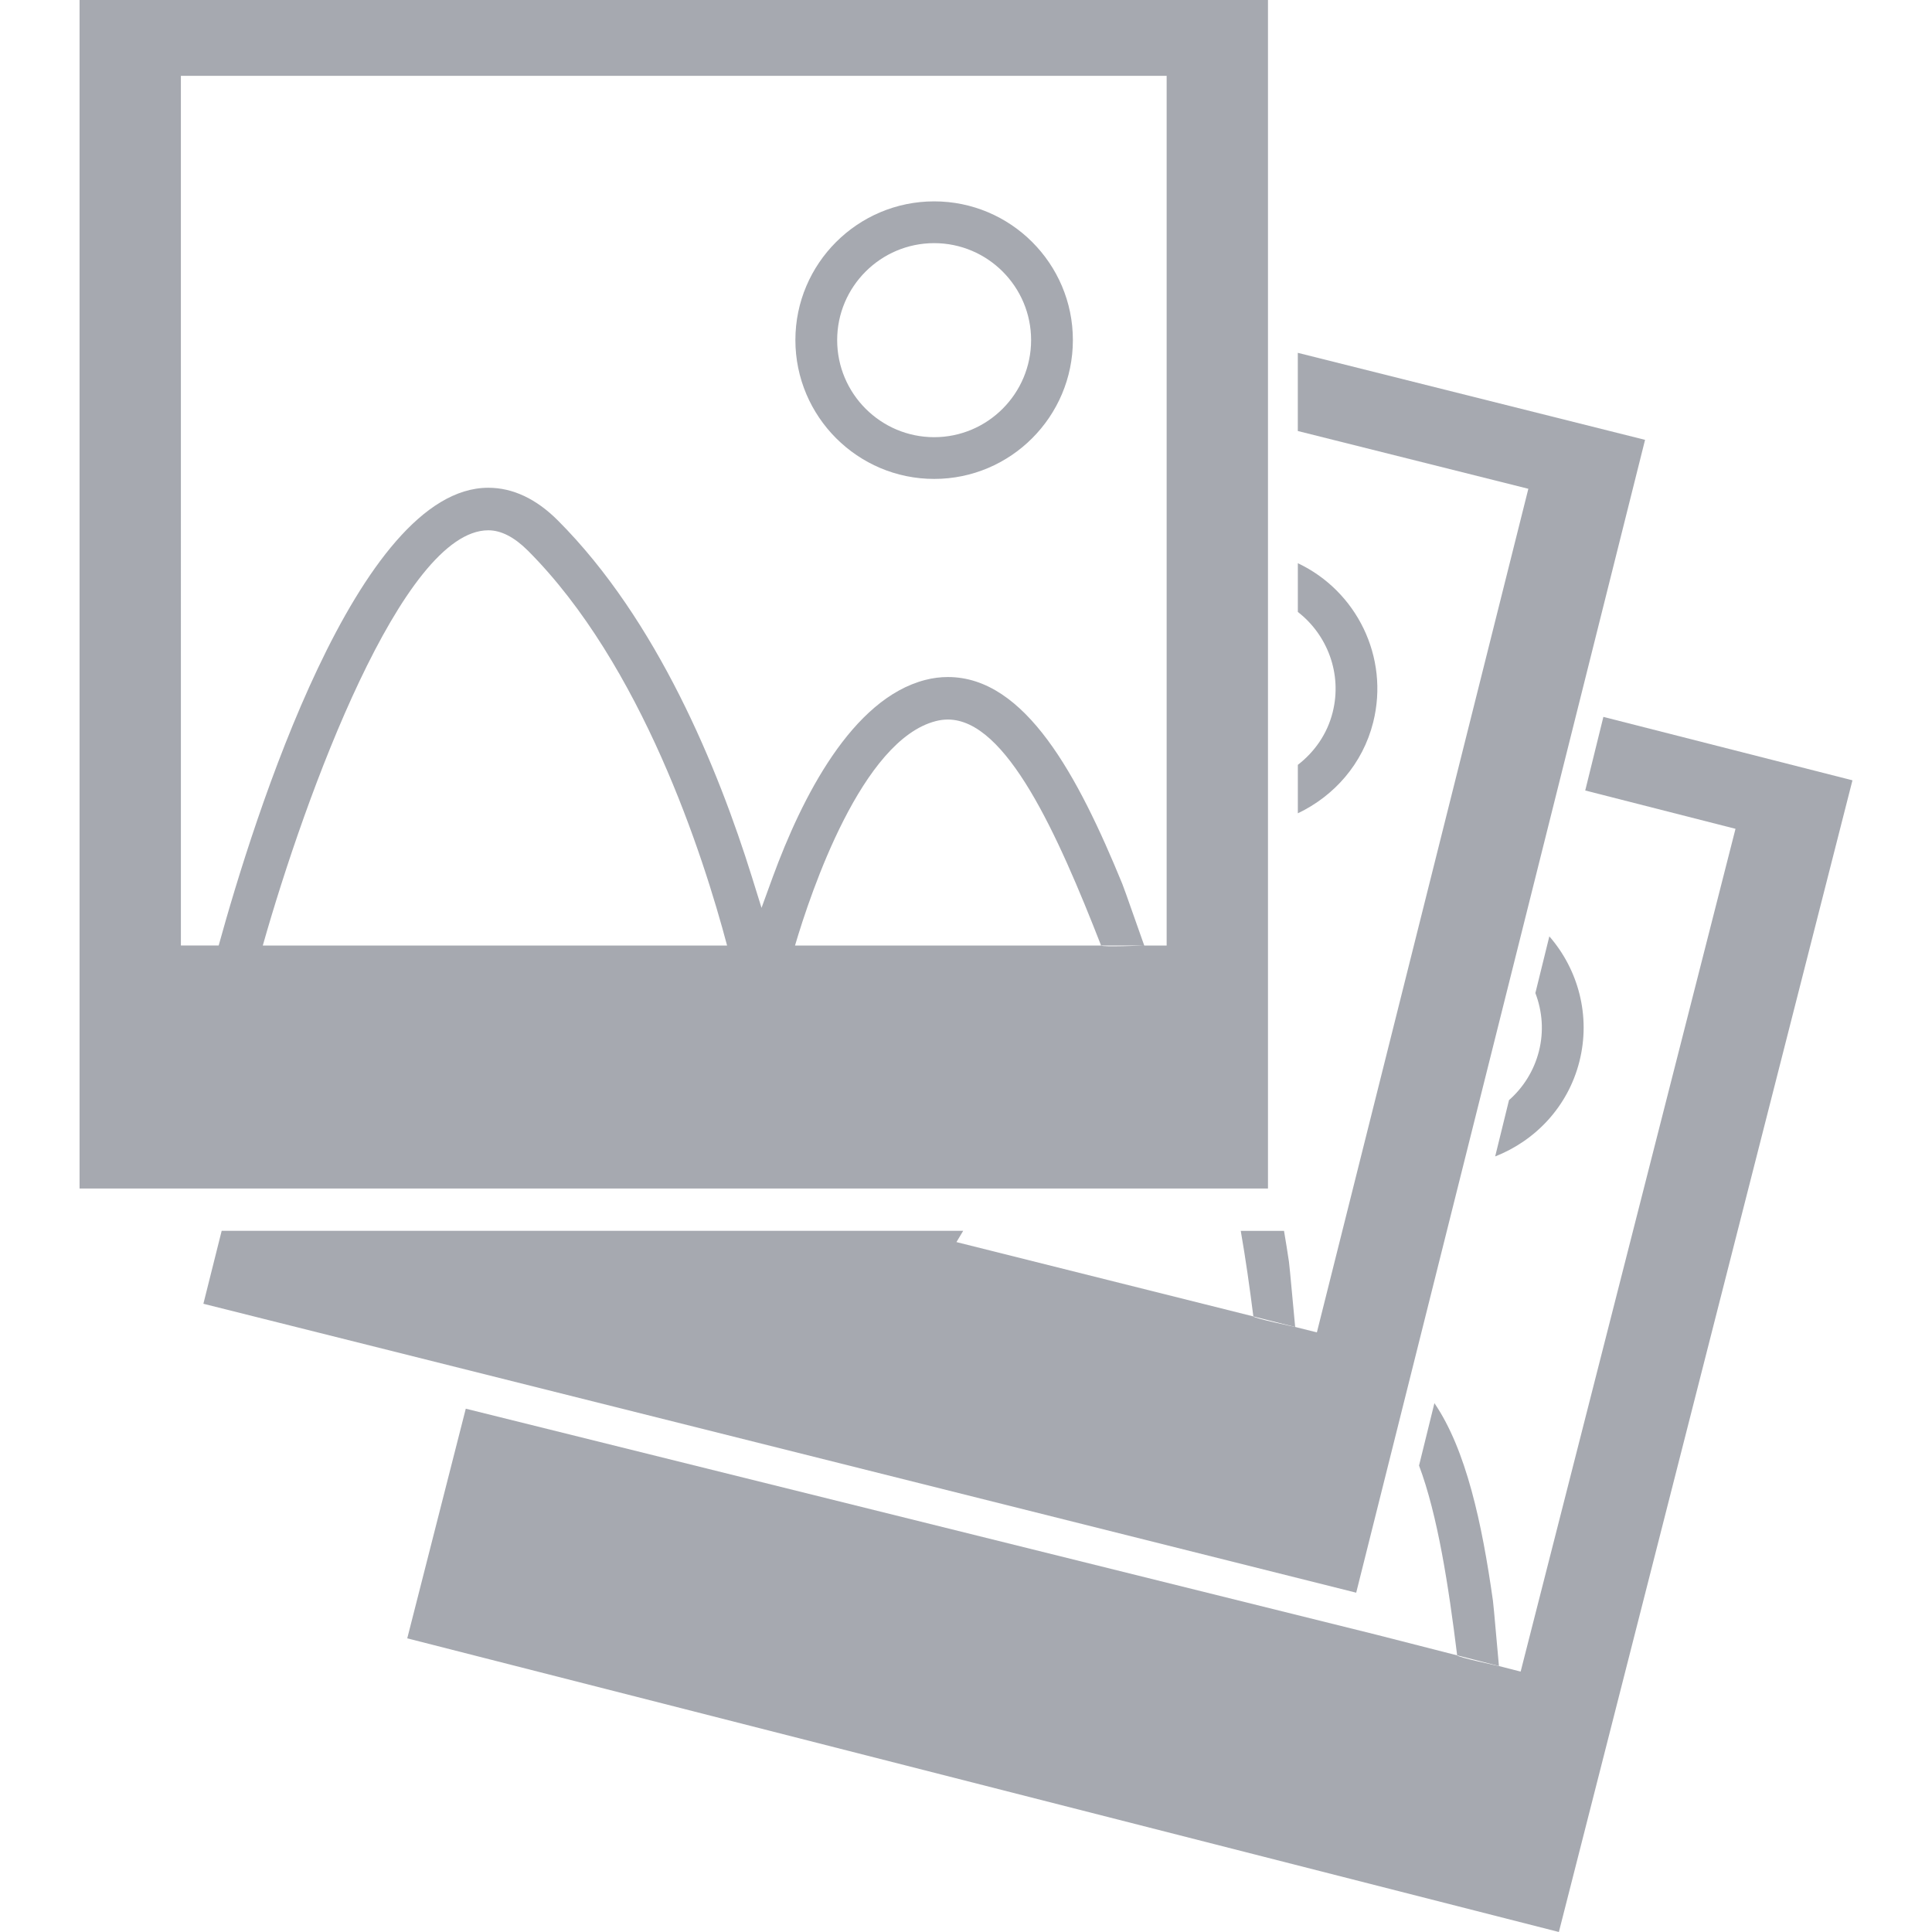 <?xml version="1.0" encoding="iso-8859-1"?>
<!-- Generator: Adobe Illustrator 18.1.1, SVG Export Plug-In . SVG Version: 6.00 Build 0)  -->
<svg version="1.1" id="Capa_1" xmlns="http://www.w3.org/2000/svg" xmlns:xlink="http://www.w3.org/1999/xlink" x="0px" y="0px"
	 width="65" height="65" viewBox="0 0 306.85 306.85" style="enable-background:new 0 0 306.85 306.85;" xml:space="preserve">
<g>
	<g>
		<g>
			<path style="fill:#a6a9b0;" d="M201.381,0H12.635v188.763h188.752V0H201.381z M41.739,150.173
				c6.799-23.981,22.181-65.949,35.816-65.949c2.034,0,4.134,1.088,6.271,3.214c18.139,18.15,27.875,48.478,31.655,62.74H41.739
				V150.173z M185.287,150.173h-3.552c0,0-6.739,0.272-6.853,0h-48.614c2.551-8.621,10.628-32.64,22.36-35.642
				c0.647-0.169,1.284-0.25,1.92-0.25c9.29,0,17.41,18.172,24.334,35.892h6.853c-0.87-2.393-3.062-8.757-3.492-9.807
				c-7.027-17.133-15.376-32.836-27.696-32.836c-1.164,0-2.382,0.147-3.573,0.457c-11.667,2.986-19.608,18.667-24.236,31.291
				l-1.789,4.911l-1.556-4.993c-5.314-17.046-14.963-40.695-30.801-56.545c-3.432-3.432-7.152-5.183-11.041-5.183
				c-20.734,0-37.171,52.226-42.822,72.704h-5.999V12.042h156.563v138.13H185.287z"/>
		</g>
		<g>
			<path style="fill:#a6a9b0;" d="M148.372,76.065c12.145,0,22.028-9.894,22.028-22.055c0-12.145-9.877-22.028-22.028-22.028
				c-12.156,0-22.045,9.883-22.045,22.028C126.333,66.172,136.216,76.065,148.372,76.065z M148.372,38.617
				c8.485,0,15.393,6.908,15.393,15.398c0,8.501-6.908,15.42-15.393,15.42c-8.496,0-15.409-6.918-15.409-15.42
				C132.963,45.525,139.876,38.617,148.372,38.617z"/>
		</g>
		<g>
			<path style="fill:#a6a9b0;" d="M204.716,200.386c-0.239-1.648-0.511-3.269-0.783-4.895h-6.87
				c0.772,4.411,1.42,9.018,2.002,13.592l6.641,1.675C205.444,208.213,204.873,201.517,204.716,200.386z"/>
		</g>
		<g>
			<path style="fill:#a6a9b0;" d="M261.276,69.859l-55.152-13.821v12.417l36.616,9.176l-33.586,133.986l-3.454-0.865
				c0,0-6.598-1.376-6.641-1.675l-47.151-11.803c0.31-0.533,0.674-1.142,1.072-1.789H35.207l-2.904,11.585l183.095,45.889
				L261.276,69.859z"/>
		</g>
		<g>
			<path style="fill:#a6a9b0;" d="M218.096,114.721c2.6-10.367-2.649-20.87-11.966-25.27v7.74c4.683,3.628,7.065,9.807,5.537,15.915
				c-0.865,3.481-2.899,6.331-5.537,8.371v7.696C211.862,126.442,216.431,121.356,218.096,114.721z"/>
		</g>
		<g>
			<path style="fill:#a6a9b0;" d="M254.657,113.861l-2.883,11.689l23.867,6.086l-34.125,133.855l-3.448-0.881
				c0,0-6.598-1.398-6.636-1.697l-12.847-3.285L73.977,223.736l-9.295,36.474l182.905,46.64l46.629-182.916L254.657,113.861z"/>
		</g>
		<g>
			<path style="fill:#a6a9b0;" d="M237.116,254.238c-1.73-12.298-4.259-24.008-9.295-31.383l-2.442,9.91
				c2.975,7.93,4.694,19.151,6.054,30.143l6.636,1.697C237.818,262.07,237.268,255.353,237.116,254.238z"/>
		</g>
		<g>
			<path style="fill:#a6a9b0;" d="M239.667,174.73l-2.197,8.942c6.385-2.502,11.553-7.903,13.369-15.044
				c1.855-7.283-0.18-14.637-4.765-19.912l-2.219,9.007c1.099,2.866,1.371,6.07,0.56,9.257
				C243.616,170.101,241.919,172.745,239.667,174.73z"/>
		</g>
	</g>
</g>
<g>
</g>
<g>
</g>
<g>
</g>
<g>
</g>
<g>
</g>
<g>
</g>
<g>
</g>
<g>
</g>
<g>
</g>
<g>
</g>
<g>
</g>
<g>
</g>
<g>
</g>
<g>
</g>
<g>
</g>
</svg>

